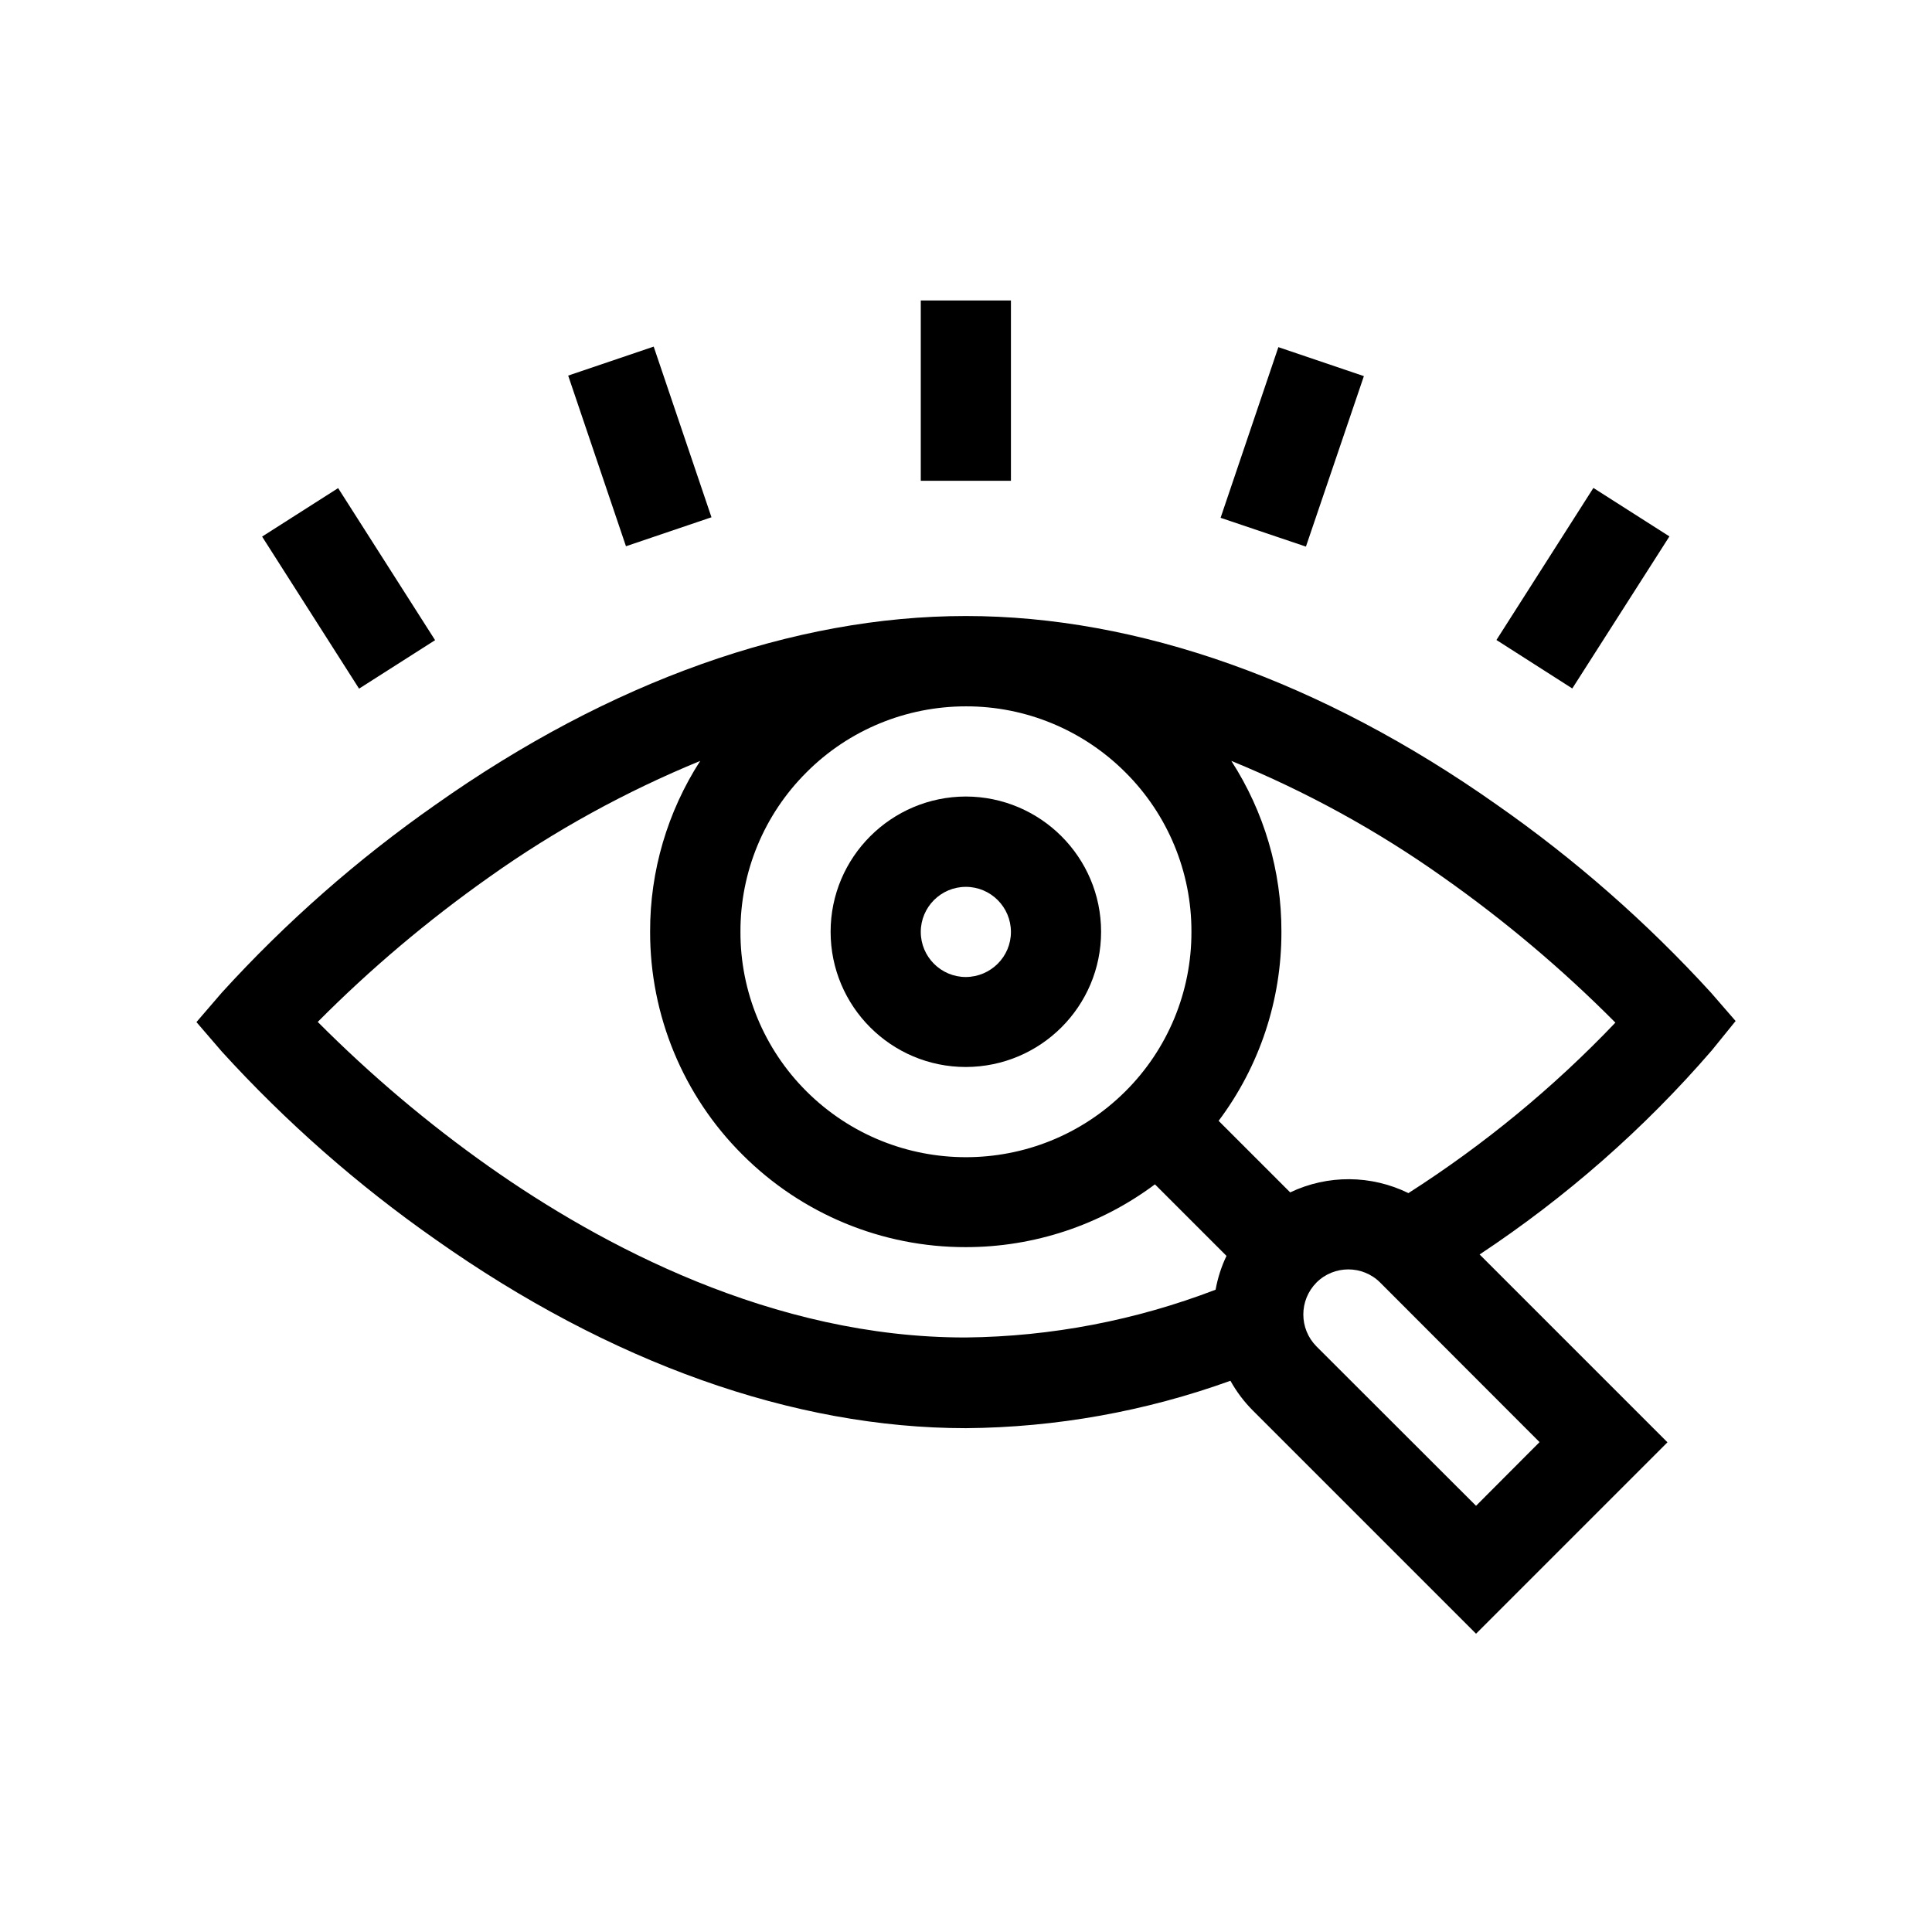 <svg xmlns="http://www.w3.org/2000/svg" viewBox="0 0 1080 1080" style="enable-background:new 0 0 1080 1080" xml:space="preserve"><switch><g><path d="m836.518 357.757 54.2-85 42.5 27.1-54.3 85-42.4-27.1zM682.318 289.457l32.3-95.4 47.8 16.2-32.4 95.3-47.7-16.1zM514.718 167.957h50.4v100.8h-50.4v-100.8zM317.618 209.957l47.8-16.2 32.3 95.4-47.8 16.2-32.3-95.4zM146.518 299.957l42.5-27.1 54.2 85-42.5 27.1-54.2-85zM956.918 587.157l13.3-16.4-13.8-15.9c-35.9-39.3-76-74.5-119.7-105-97.8-69-200.5-105.5-296.8-105.5s-198.9 36.5-296.5 105.5c-43.6 30.5-83.6 65.7-119.4 105l-14.2 16.5 14.2 16.5c35.8 39.3 75.8 74.5 119.4 105 97.7 69 200.3 105.5 296.5 105.5 50.5-.4 100.5-9.4 147.9-26.5 3.4 6.1 7.6 11.7 12.5 16.6l124.8 124.8 107-107-105-105c48.3-32 92-70.3 129.8-114.1zm-327.8 22.9c-49.3 49.1-129 49.1-178.3 0-23.7-23.6-37-55.7-36.9-89.2-.1-33.4 13.2-65.5 36.9-89.1 23.6-23.7 55.7-36.9 89.1-36.9 33.4-.1 65.5 13.2 89.2 36.9 23.7 23.6 37 55.7 36.9 89.1.1 33.5-13.2 65.6-36.9 89.2zm-355.6 42.2c-34.3-24.2-66.3-51.3-95.9-81 29.5-29.7 61.6-56.8 95.9-81 36.7-26.1 76.3-47.8 117.9-64.9-18.3 28.4-28.1 61.6-28 95.4-.1 46.8 18.5 91.8 51.7 124.8 33.1 33.1 78 51.7 124.8 51.6 38.1 0 75.2-12.3 105.7-35.1l40 40c-2.9 6-4.9 12.4-6.1 18.9-44.6 17.1-91.8 26.2-139.6 26.7-108 .2-204.5-51.8-266.4-95.4zm551.6 189.5-89.2-89.1c-9.8-9.9-9.8-25.8 0-35.7 9.8-9.8 25.8-9.8 35.6 0l89.1 89.2-35.5 35.6zm-37.8-174.8c-20.8-10.2-45.1-10.4-66.1-.4l-40-40c22.9-30.5 35.2-67.6 35.1-105.7.1-33.9-9.6-67-28-95.5 41.8 17.1 81.4 38.8 118.2 64.9 34.5 24.3 66.8 51.5 96.5 81.4-34.6 36.3-73.5 68.3-115.7 95.3z"/><path d="M539.918 445.257c-41.7.1-75.6 33.9-75.6 75.6 0 41.8 33.9 75.6 75.6 75.6 41.8-.1 75.6-33.9 75.6-75.6 0-41.7-33.9-75.5-75.6-75.6zm0 100.9c-13.9 0-25.2-11.3-25.2-25.2 0-13.9 11.3-25.2 25.2-25.2 13.9 0 25.2 11.3 25.2 25.2 0 13.9-11.3 25.1-25.2 25.2z"/></g></switch></svg>